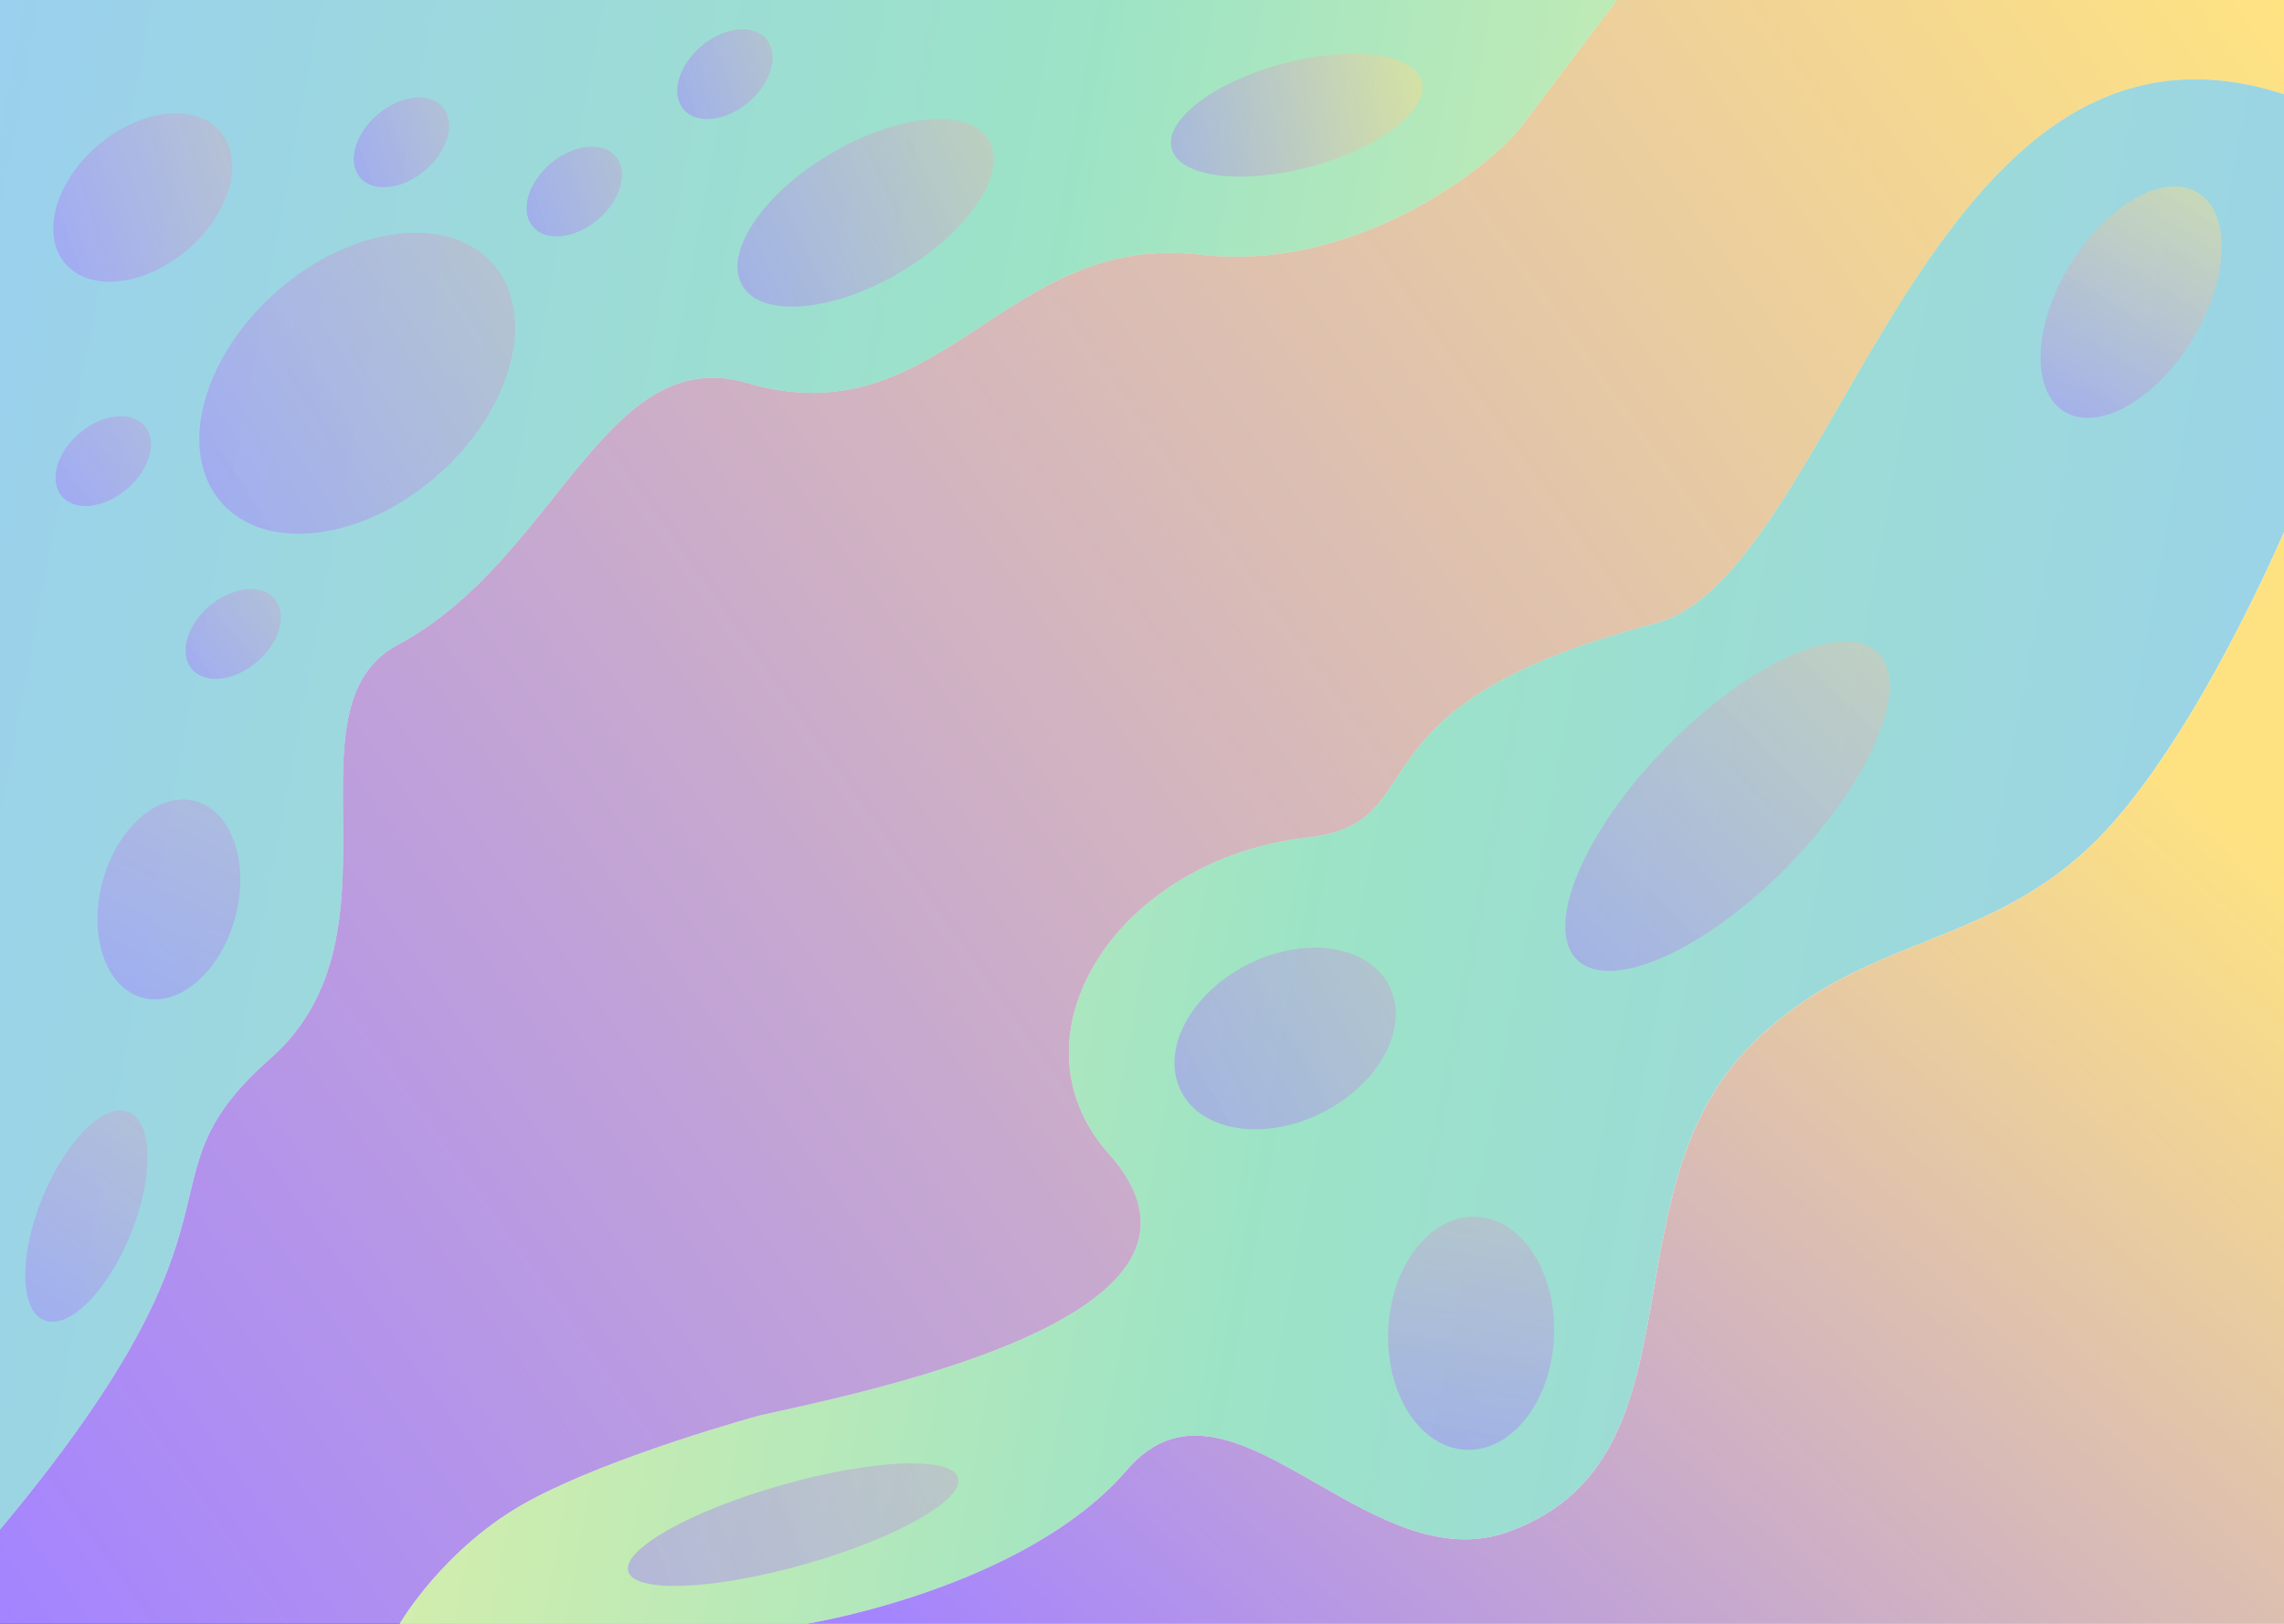 <svg width="1440" height="1024" viewBox="0 0 1440 1024" fill="none" xmlns="http://www.w3.org/2000/svg">
<rect x="0" y="0" width="1440" height="1024" fill="#333333" stroke="none"/>
<path d="M0 0H1440V1024H0V0Z" fill="url(#paint0_linear_71_766)"/>
<path d="M1043.55 393.143C1158.38 363.254 1214.31 -13.882 1440 59.434L1440 1024L252 1024C252 1024 280 975.5 333.5 946.5C387 917.5 479.5 892.5 479.5 892.5C579.5 871 784.084 822.976 699 727.5C633.5 654 703.528 541.828 824.307 528.173C908.397 518.666 842.349 445.511 1043.55 393.143Z" fill="white"/>
<path d="M170.5 667.5C81.54 746.023 170.5 760.5 0 964.566L0.002 0L1019.5 0L959 80C940 104.5 855.346 172.102 756.5 160.5C632.943 145.998 593.719 277.486 471 241.5C381.433 215.235 351 353 251 406.5C176.382 446.421 260 588.5 170.5 667.5Z" fill="white"/>
<path d="M170.5 667.5C81.54 746.023 170.5 760.5 0 964.566L0.002 0L1019.5 0L959 80C940 104.5 855.346 172.102 756.5 160.5C632.943 145.998 593.719 277.486 471 241.5C381.433 215.235 351 353 251 406.5C176.382 446.421 260 588.5 170.5 667.5Z" fill="url(#paint1_linear_71_766)"/>
<path d="M1043.55 393.143C1158.38 363.254 1214.31 -13.882 1440 59.434L1440 335.5C1440 335.5 1385.01 465.34 1323.5 528.173C1254.25 598.909 1176.14 588.159 1105.5 657.5C1009.34 751.886 1077.71 920.177 951 966C861.523 998.358 775 852 710.5 927C646 1002 508.5 1024 508.5 1024L252 1024C252 1024 280 975.5 333.5 946.5C387 917.5 479.5 892.5 479.5 892.5C579.5 871 784.084 822.976 699 727.5C633.5 654 703.528 541.828 824.307 528.173C908.397 518.666 842.349 445.511 1043.55 393.143Z" fill="url(#paint2_linear_71_766)"/>
<ellipse cx="225.227" cy="241.684" rx="114" ry="77" transform="rotate(-41.341 225.227 241.684)" fill="url(#paint3_linear_71_766)"/>
<ellipse cx="106.481" cy="567.21" rx="64.177" ry="43.348" transform="rotate(-75 106.481 567.21)" fill="url(#paint4_linear_71_766)"/>
<ellipse cx="362.059" cy="120.78" rx="34.231" ry="23.121" transform="rotate(-40.331 362.059 120.78)" fill="url(#paint5_linear_71_766)"/>
<ellipse cx="147.059" cy="399.78" rx="34.231" ry="23.121" transform="rotate(-40.331 147.059 399.78)" fill="url(#paint6_linear_71_766)"/>
<ellipse cx="253.059" cy="89.78" rx="34.231" ry="23.121" transform="rotate(-40.331 253.059 89.78)" fill="url(#paint7_linear_71_766)"/>
<ellipse cx="65.059" cy="290.78" rx="34.231" ry="23.121" transform="rotate(-40.331 65.059 290.78)" fill="url(#paint8_linear_71_766)"/>
<ellipse cx="54.474" cy="766.953" rx="70.842" ry="30.08" transform="rotate(-67.952 54.474 766.953)" fill="url(#paint9_linear_71_766)"/>
<ellipse cx="457.059" cy="46.78" rx="34.231" ry="23.121" transform="rotate(-40.331 457.059 46.78)" fill="url(#paint10_linear_71_766)"/>
<ellipse cx="89.978" cy="124.581" rx="64.177" ry="43.348" transform="rotate(-40.331 89.978 124.581)" fill="url(#paint11_linear_71_766)"/>
<ellipse cx="500.068" cy="961.481" rx="108.069" ry="26.012" transform="rotate(-15.816 500.068 961.481)" fill="url(#paint12_linear_71_766)"/>
<ellipse cx="927.502" cy="840.786" rx="73.547" ry="52.304" transform="rotate(-87.468 927.502 840.786)" fill="url(#paint13_linear_71_766)"/>
<ellipse cx="810.244" cy="654.891" rx="73.547" ry="52.304" transform="rotate(-26.861 810.244 654.891)" fill="url(#paint14_linear_71_766)"/>
<ellipse cx="1343.64" cy="190.563" rx="80.842" ry="45.212" transform="rotate(-58.683 1343.64 190.563)" fill="url(#paint15_linear_71_766)"/>
<ellipse cx="1089.11" cy="508.363" rx="135.521" ry="53.619" transform="rotate(-45.622 1089.11 508.363)" fill="url(#paint16_linear_71_766)"/>
<ellipse cx="545.744" cy="134.226" rx="90.242" ry="43.348" transform="rotate(-30.577 545.744 134.226)" fill="url(#paint17_linear_71_766)"/>
<ellipse cx="817.5" cy="72.614" rx="81.571" ry="33.648" transform="rotate(-15 817.5 72.614)" fill="url(#paint18_linear_71_766)"/>
<path fill-rule="evenodd" clip-rule="evenodd" d="M508.5 1024H1440V335.5C1439.93 335.658 1384.97 465.378 1323.5 528.173C1288.47 563.952 1251.18 578.884 1213.73 593.877C1177.15 608.525 1140.41 623.233 1105.5 657.5C1062.18 700.024 1052.25 757.549 1042.83 812.117C1031.35 878.668 1020.62 940.822 951 966C909.518 981.001 868.671 957.592 830.359 935.635C786.031 910.23 745.097 886.77 710.5 927C646.062 1001.93 508.764 1023.96 508.5 1024Z" fill="url(#paint19_linear_71_766)"/>
<defs>
<linearGradient id="paint0_linear_71_766" x1="1440" y1="-1" x2="-9.52831e-05" y2="1023" gradientUnits="userSpaceOnUse">
<stop stop-color="#FFE382"/>
<stop offset="1" stop-color="#A484FF"/>
</linearGradient>
<linearGradient id="paint1_linear_71_766" x1="6.444" y1="3.562" x2="1440.02" y2="270.57" gradientUnits="userSpaceOnUse">
<stop stop-color="#38A2DE" stop-opacity="0.5"/>
<stop offset="0.468" stop-color="#3BC98E" stop-opacity="0.5"/>
<stop offset="1" stop-color="#E6EA3C" stop-opacity="0.5"/>
</linearGradient>
<linearGradient id="paint2_linear_71_766" x1="1433.56" y1="1020.44" x2="-0.026" y2="753.429" gradientUnits="userSpaceOnUse">
<stop stop-color="#38A2DE" stop-opacity="0.5"/>
<stop offset="0.468" stop-color="#3BC98E" stop-opacity="0.5"/>
<stop offset="1" stop-color="#E6EA3C" stop-opacity="0.5"/>
</linearGradient>
<linearGradient id="paint3_linear_71_766" x1="653.725" y1="328.069" x2="87.566" y2="241.667" gradientUnits="userSpaceOnUse">
<stop stop-color="#FFE382" stop-opacity="0.48"/>
<stop offset="1" stop-color="#A484FF" stop-opacity="0.51"/>
</linearGradient>
<linearGradient id="paint4_linear_71_766" x1="514.551" y1="659.766" x2="28.983" y2="567.2" gradientUnits="userSpaceOnUse">
<stop stop-color="#FFE382" stop-opacity="0.51"/>
<stop offset="1" stop-color="#A484FF" stop-opacity="0.48"/>
</linearGradient>
<linearGradient id="paint5_linear_71_766" x1="513.542" y1="197.206" x2="320.723" y2="120.775" gradientUnits="userSpaceOnUse">
<stop stop-color="#FFE382" stop-opacity="0.48"/>
<stop offset="1" stop-color="#A484FF" stop-opacity="0.51"/>
</linearGradient>
<linearGradient id="paint6_linear_71_766" x1="309.435" y1="405.435" x2="105.723" y2="399.775" gradientUnits="userSpaceOnUse">
<stop stop-color="#FFE382" stop-opacity="0.48"/>
<stop offset="1" stop-color="#A484FF" stop-opacity="0.51"/>
</linearGradient>
<linearGradient id="paint7_linear_71_766" x1="386.628" y1="150.997" x2="211.723" y2="89.775" gradientUnits="userSpaceOnUse">
<stop stop-color="#FFE382" stop-opacity="0.48"/>
<stop offset="1" stop-color="#A484FF" stop-opacity="0.51"/>
</linearGradient>
<linearGradient id="paint8_linear_71_766" x1="303.463" y1="306.544" x2="23.723" y2="290.775" gradientUnits="userSpaceOnUse">
<stop stop-color="#FFE382" stop-opacity="0.48"/>
<stop offset="1" stop-color="#A484FF" stop-opacity="0.51"/>
</linearGradient>
<linearGradient id="paint9_linear_71_766" x1="358.009" y1="842.567" x2="-29.609" y2="760.07" gradientUnits="userSpaceOnUse">
<stop stop-color="#FFE382" stop-opacity="0.51"/>
<stop offset="1" stop-color="#A484FF" stop-opacity="0.48"/>
</linearGradient>
<linearGradient id="paint10_linear_71_766" x1="594.439" y1="111.233" x2="415.723" y2="46.775" gradientUnits="userSpaceOnUse">
<stop stop-color="#FFE382" stop-opacity="0.48"/>
<stop offset="1" stop-color="#A484FF" stop-opacity="0.51"/>
</linearGradient>
<linearGradient id="paint11_linear_71_766" x1="282.249" y1="228.027" x2="12.48" y2="124.571" gradientUnits="userSpaceOnUse">
<stop stop-color="#FFE382" stop-opacity="0.48"/>
<stop offset="1" stop-color="#A484FF" stop-opacity="0.51"/>
</linearGradient>
<linearGradient id="paint12_linear_71_766" x1="989.266" y1="865.186" x2="366.489" y2="933.342" gradientUnits="userSpaceOnUse">
<stop stop-color="#FFE382" stop-opacity="0.48"/>
<stop offset="1" stop-color="#A484FF" stop-opacity="0.51"/>
</linearGradient>
<linearGradient id="paint13_linear_71_766" x1="1227" y1="895.606" x2="838.586" y2="841.513" gradientUnits="userSpaceOnUse">
<stop stop-color="#FFE382" stop-opacity="0.48"/>
<stop offset="1" stop-color="#A484FF" stop-opacity="0.51"/>
</linearGradient>
<linearGradient id="paint14_linear_71_766" x1="1170.74" y1="638.629" x2="721.464" y2="655.734" gradientUnits="userSpaceOnUse">
<stop stop-color="#FFE382" stop-opacity="0.48"/>
<stop offset="1" stop-color="#A484FF" stop-opacity="0.51"/>
</linearGradient>
<linearGradient id="paint15_linear_71_766" x1="1440.88" y1="193.53" x2="1246.05" y2="189.189" gradientUnits="userSpaceOnUse">
<stop stop-color="#FFE382" stop-opacity="0.48"/>
<stop offset="1" stop-color="#A484FF" stop-opacity="0.51"/>
</linearGradient>
<linearGradient id="paint16_linear_71_766" x1="1368.6" y1="509.651" x2="925.672" y2="499.192" gradientUnits="userSpaceOnUse">
<stop stop-color="#FFE382" stop-opacity="0.48"/>
<stop offset="1" stop-color="#A484FF" stop-opacity="0.51"/>
</linearGradient>
<linearGradient id="paint17_linear_71_766" x1="766.184" y1="156.773" x2="437.115" y2="130" gradientUnits="userSpaceOnUse">
<stop stop-color="#FFE382" stop-opacity="0.48"/>
<stop offset="1" stop-color="#A484FF" stop-opacity="0.51"/>
</linearGradient>
<linearGradient id="paint18_linear_71_766" x1="915.612" y1="74.821" x2="719.111" y2="68.886" gradientUnits="userSpaceOnUse">
<stop stop-color="#FFE382" stop-opacity="0.49"/>
<stop offset="1" stop-color="#A484FF" stop-opacity="0.49"/>
</linearGradient>
<linearGradient id="paint19_linear_71_766" x1="1440" y1="548.266" x2="816.887" y2="1248.95" gradientUnits="userSpaceOnUse">
<stop stop-color="#FEE282"/>
<stop offset="1" stop-color="#A585FD"/>
</linearGradient>
</defs>
</svg>
